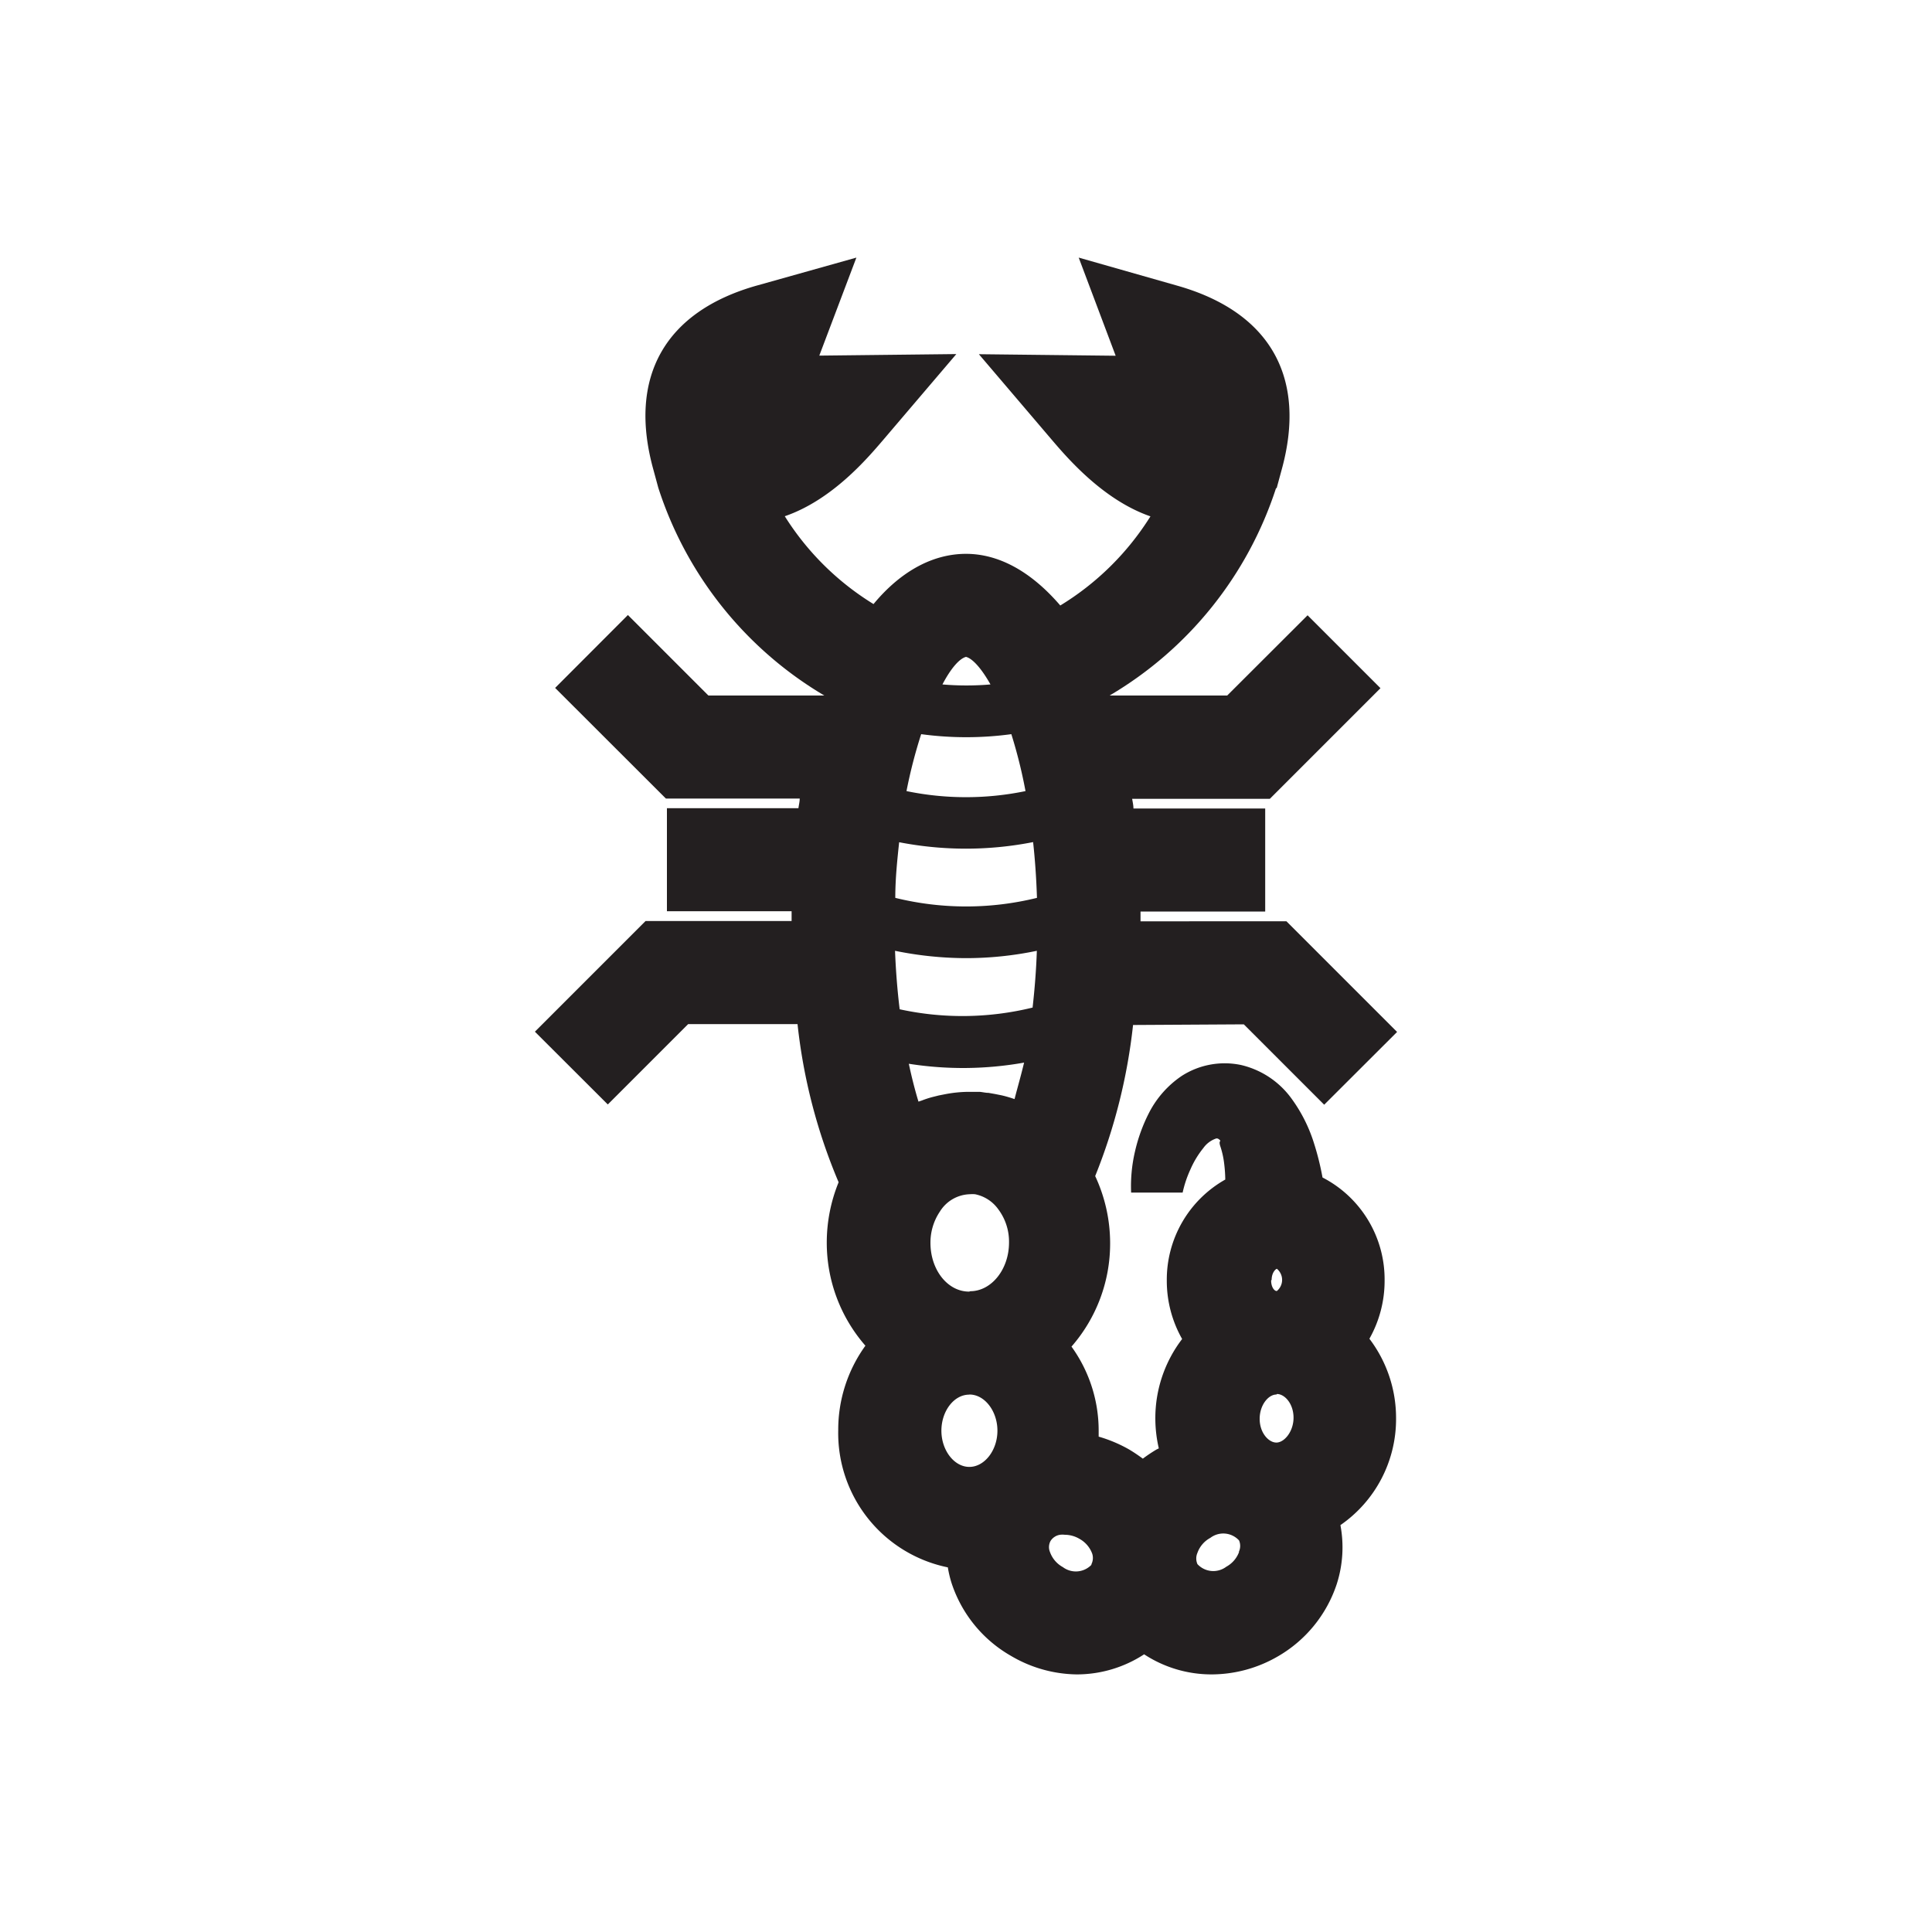 <svg id="Graphics" xmlns="http://www.w3.org/2000/svg" viewBox="0 0 150 150"><defs><style>.cls-1{fill:#231f20;}</style></defs><path class="cls-1" d="M96.57,79.53l6.24,6.24,5.66-5.65-8.59-8.59H88.55c0-.26,0-.51,0-.76h9.68v-8H88c0-.25-.06-.5-.1-.75H98.59l8.59-8.59-5.66-5.66L95.28,54H86.15A29.13,29.13,0,0,0,99.07,37.9l.05,0,.38-1.4c2-7.2-.89-12.29-8.13-14.33L83.75,20l2.87,7.62L76,27.5l5.7,6.69c1.24,1.45,4,4.65,7.62,5.9a21.37,21.37,0,0,1-7,6.92C80,44.31,77.49,43,75,43s-5,1.27-7.18,3.9a21.28,21.28,0,0,1-6.89-6.82c3.65-1.25,6.38-4.45,7.62-5.9l5.7-6.69-10.64.12L66.49,20l-7.62,2.14c-7.25,2-10.14,7.13-8.14,14.33l.38,1.4,0,0A29.12,29.12,0,0,0,64,54L64,54H55l-6.25-6.25-5.65,5.66L51.7,62H62.09c0,.25-.07.5-.1.75H51.78v8h9.68c0,.25,0,.5,0,.76H50.12l-8.59,8.59,5.66,5.65,6.24-6.24h8.49a43.28,43.28,0,0,0,3.19,12.28,12.4,12.4,0,0,0-.92,4.69,12.15,12.15,0,0,0,3,8,11.14,11.14,0,0,0-2.11,6.56,10.64,10.64,0,0,0,8.51,10.65,8.65,8.65,0,0,0,.29,1.22,10.15,10.15,0,0,0,4.61,5.65A10.28,10.28,0,0,0,83.59,130a9.55,9.55,0,0,0,5.24-1.56A9.53,9.53,0,0,0,94.07,130a10.28,10.28,0,0,0,5.11-1.38,10.15,10.15,0,0,0,4.61-5.65,9.32,9.32,0,0,0,.28-4.56,10,10,0,0,0,4.32-8.29,10.17,10.17,0,0,0-2.07-6.18,9.14,9.14,0,0,0,1.18-4.52,8.9,8.9,0,0,0-4.82-8,21.43,21.43,0,0,0-.71-2.81,11.84,11.84,0,0,0-1.67-3.28,6.73,6.73,0,0,0-3.93-2.64,6.17,6.17,0,0,0-4.63.85,7.69,7.69,0,0,0-2.53,2.86,12.88,12.88,0,0,0-1.09,3,11.85,11.85,0,0,0-.3,3.19h4a8.76,8.76,0,0,1,.61-1.81,7.17,7.17,0,0,1,1-1.65,2,2,0,0,1,1-.74.25.25,0,0,1,.2.06s.13.08.11.13-.1.08,0,.4a6.74,6.74,0,0,1,.31,1.41,11,11,0,0,1,.08,1.19,8.92,8.92,0,0,0-4.54,7.86,9.15,9.15,0,0,0,1.19,4.52,10.11,10.11,0,0,0-2.08,6.18,10.29,10.29,0,0,0,.27,2.31l-.18.09h0a11.51,11.51,0,0,0-1.06.71c-.34-.25-.69-.49-1.06-.71h0a10.83,10.83,0,0,0-2.37-1c0-.15,0-.29,0-.43a11.14,11.14,0,0,0-2.11-6.56,12.15,12.15,0,0,0,3-8,12.31,12.31,0,0,0-1.16-5.24,44.12,44.12,0,0,0,2.94-11.73ZM75.24,100.28h0c-1.68,0-3-1.7-3-3.78a4.31,4.31,0,0,1,.73-2.43,2.83,2.83,0,0,1,2.32-1.35,2.73,2.73,0,0,1,.41,0,2.91,2.91,0,0,1,1.8,1.16h0a4.19,4.19,0,0,1,.84,2.59c0,2.08-1.36,3.77-3,3.78Zm4.38-38.86a22.82,22.82,0,0,1-9.24,0A38.34,38.34,0,0,1,71.52,57a26,26,0,0,0,7,0A38,38,0,0,1,79.62,61.42ZM75,65.89a27.06,27.06,0,0,0,5.21-.51c.15,1.36.25,2.8.3,4.33a23,23,0,0,1-11,0c0-1.52.16-3,.3-4.32A27.26,27.26,0,0,0,75,65.89Zm3.76,19.44c-.32-.11-.65-.21-1-.29l-.5-.1-.51-.09c-.23,0-.46-.06-.69-.08l-.28,0c-.19,0-.38,0-.57,0a10,10,0,0,0-1.81.18l-.51.1-.52.13a7.3,7.3,0,0,0-.79.26l-.27.09,0,0c-.28-.92-.53-1.91-.75-2.94a27,27,0,0,0,8.95-.09C79.28,83.47,79,84.43,78.77,85.33Zm1.4-7.1a22.87,22.87,0,0,1-10.31.13c-.18-1.47-.3-3-.36-4.54a27.78,27.78,0,0,0,5.51.57,27,27,0,0,0,5.5-.57C80.45,75.33,80.33,76.81,80.17,78.23ZM75,51c.49.12,1.18.86,1.9,2.14a22.12,22.12,0,0,1-3.73,0C73.84,51.86,74.5,51.13,75,51Zm.27,57.27h0c1.18,0,2.17,1.29,2.17,2.81s-1,2.81-2.18,2.81-2.17-1.29-2.17-2.81S74.06,108.29,75.23,108.28Zm9.49,13.2a1.68,1.68,0,0,1-2.24.2,2.16,2.16,0,0,1-1-1.17,1,1,0,0,1,.05-.87,1.06,1.06,0,0,1,.73-.47,1.58,1.58,0,0,1,.38,0,2.23,2.23,0,0,1,1.12.31,2.17,2.17,0,0,1,1,1.16A1.09,1.09,0,0,1,84.72,121.48Zm11.45-1a2.16,2.16,0,0,1-1,1.17,1.68,1.68,0,0,1-2.24-.2,1.09,1.09,0,0,1,0-.88,2.13,2.13,0,0,1,1-1.16,1.66,1.66,0,0,1,2.23.2A1.07,1.07,0,0,1,96.17,120.51Zm2.93-12.24c.61,0,1.29.76,1.29,1.84S99.71,112,99.1,112s-1.3-.76-1.3-1.84S98.48,108.27,99.1,108.27Zm-.41-8.86c0-.58.33-.86.41-.86a1.12,1.12,0,0,1,0,1.72C99,100.27,98.69,100,98.69,99.41Z"/></svg>